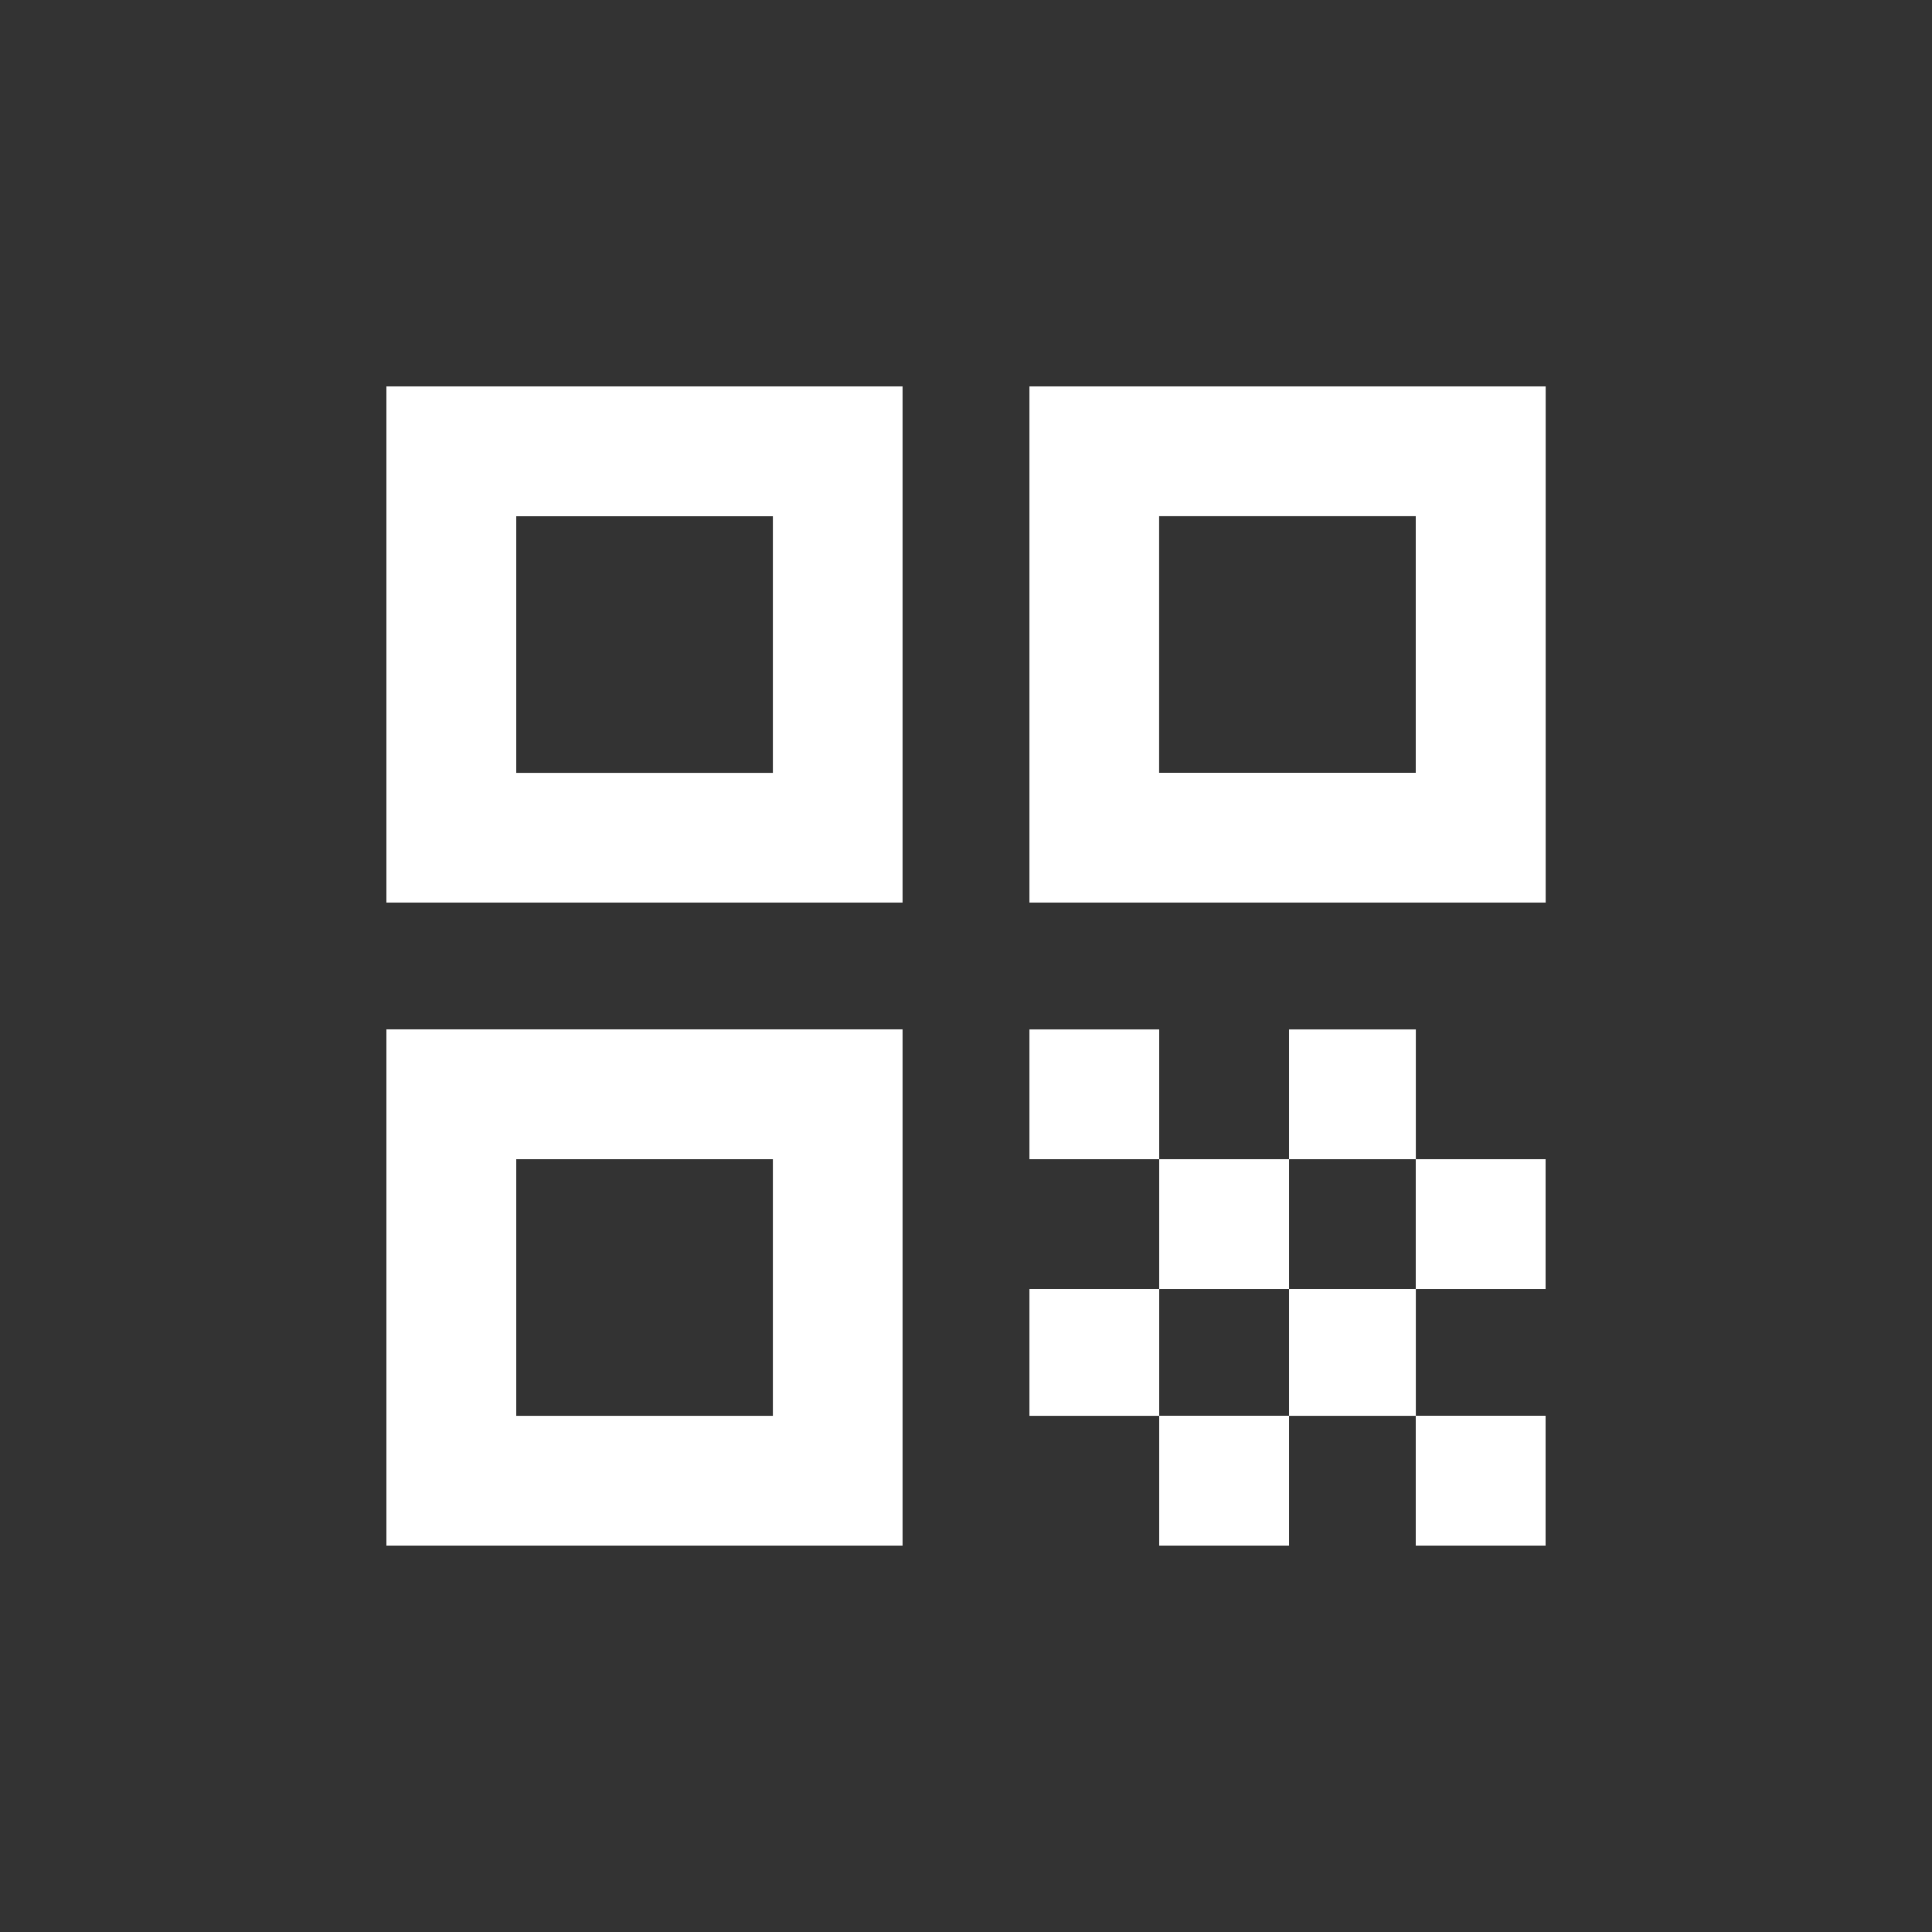 <!-- Generated by IcoMoon.io -->
<svg version="1.1" xmlns="http://www.w3.org/2000/svg" width="24" height="24" viewBox="0 0 24 24">
<rect x="0" y="0" width="24" height="24" fill="#333333" stroke="none"/>
<title>qr_code</title>
<path fill="#fff" d="M4.8 11.212h6.412v-6.412h-6.412v6.412zM6.413 6.413h3.188v3.188h-3.188v-3.188zM4.8 19.2h6.412v-6.413h-6.412v6.413zM6.413 14.4h3.188v3.188h-3.188v-3.188zM12.788 4.8v6.412h6.413v-6.412h-6.413zM17.587 9.6h-3.188v-3.188h3.188v3.188zM17.587 17.587h1.613v1.613h-1.613v-1.613zM12.788 12.788h1.612v1.612h-1.612v-1.612zM14.4 14.4h1.613v1.613h-1.613v-1.613zM12.788 16.013h1.612v1.575h-1.612v-1.575zM14.4 17.587h1.613v1.613h-1.613v-1.613zM16.013 16.013h1.575v1.575h-1.575v-1.575zM16.013 12.788h1.575v1.612h-1.575v-1.612zM17.587 14.4h1.613v1.613h-1.613v-1.613z"></path>
</svg>
